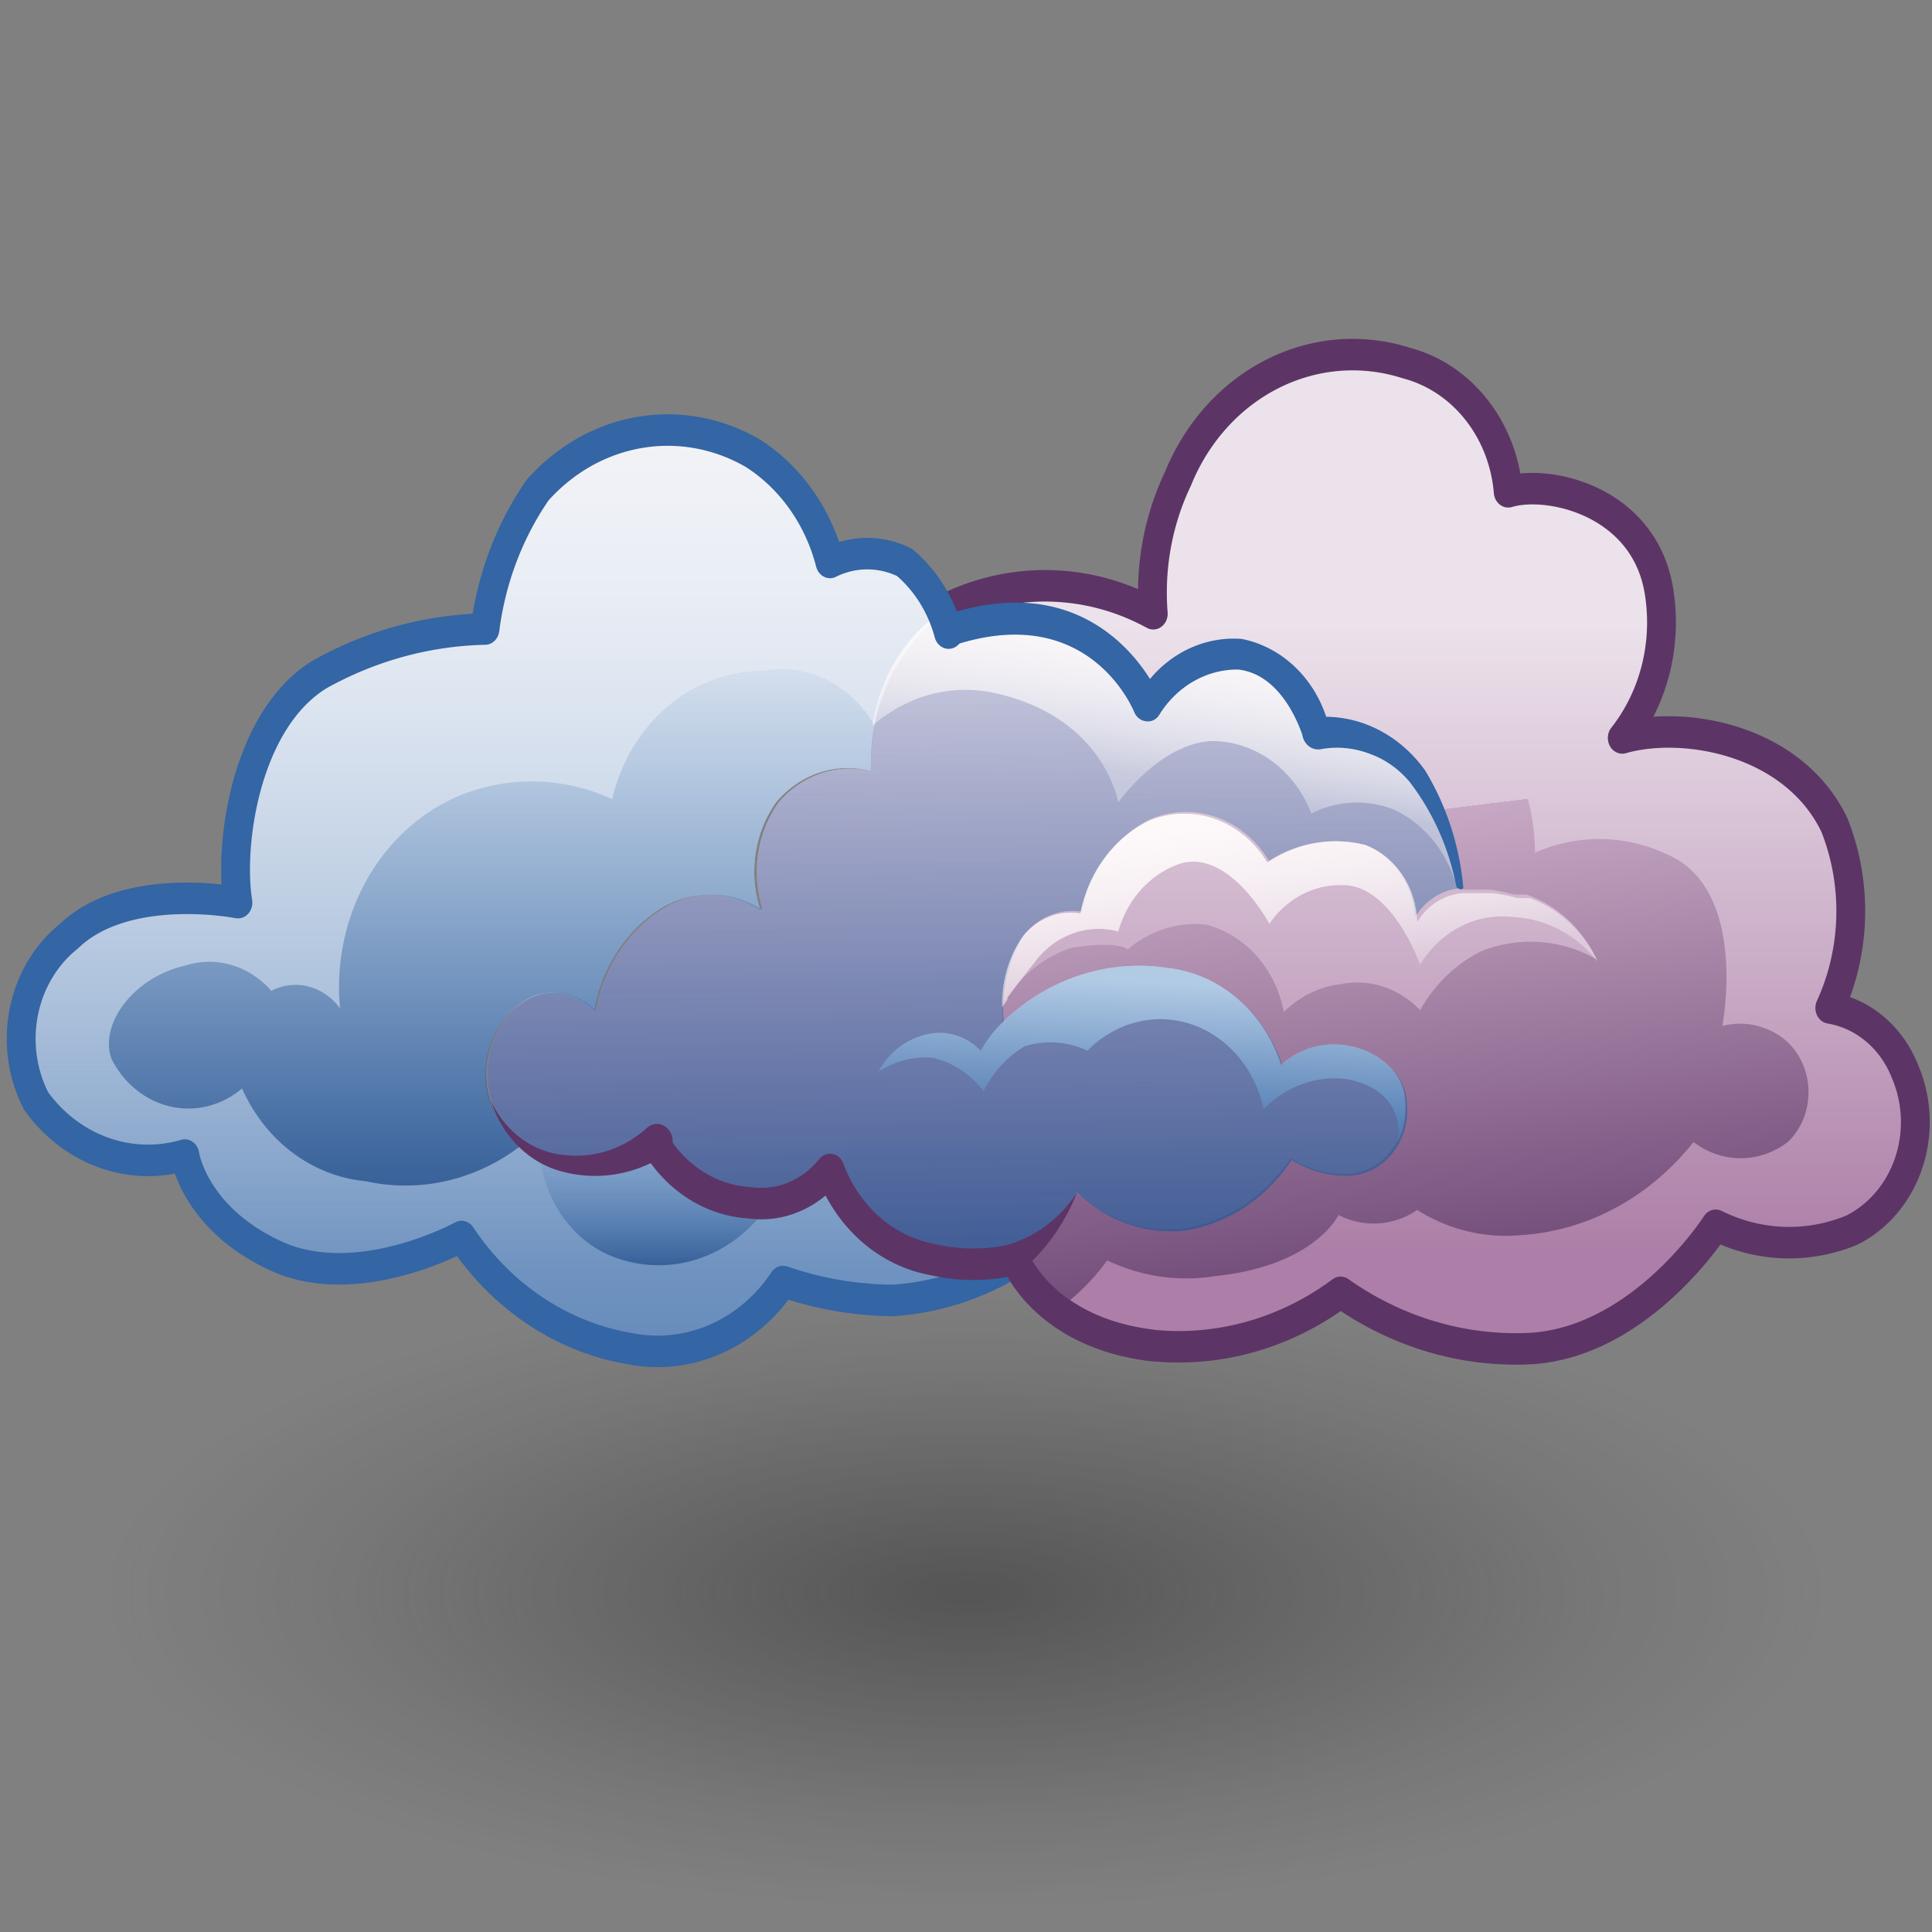 <?xml version="1.0" encoding="UTF-8" standalone="no"?>
<svg
   viewBox="0 0 48 48"
   version="1.1"
   id="svg36614"
   sodipodi:docname="5-Volume_Combine.svg"
   inkscape:version="1.1 (c68e22c387, 2021-05-23)"
   xmlns:inkscape="http://www.inkscape.org/namespaces/inkscape"
   xmlns:sodipodi="http://sodipodi.sourceforge.net/DTD/sodipodi-0.dtd"
   xmlns:xlink="http://www.w3.org/1999/xlink"
   xmlns="http://www.w3.org/2000/svg"
   xmlns:svg="http://www.w3.org/2000/svg">
  <rect x="0" y="0" width="48" height="48" fill="#808080" stroke="none"/>
  <sodipodi:namedview
     id="namedview36616"
     pagecolor="#ffffff"
     bordercolor="#666666"
     borderopacity="1.0"
     inkscape:pageshadow="2"
     inkscape:pageopacity="0.0"
     inkscape:pagecheckerboard="0"
     showgrid="false"
     inkscape:zoom="16.458395"
     inkscape:cx="23.361938"
     inkscape:cy="24.273327"
     inkscape:window-width="2880"
     inkscape:window-height="1557"
     inkscape:window-x="-8"
     inkscape:window-y="-8"
     inkscape:window-maximized="1"
     inkscape:current-layer="svg36614" />
  <defs
     id="defs36556">
    <style
       id="style36503">.cls-1{fill:url(#radial-gradient);}.cls-2{fill:url(#linear-gradient);}.cls-11,.cls-3{fill:none;stroke-linecap:round;stroke-linejoin:round;stroke-width:0.7px;}.cls-3{stroke:#5c3566;}.cls-4{fill:url(#linear-gradient-2);}.cls-5{fill:url(#linear-gradient-3);}.cls-6{fill:url(#linear-gradient-4);}.cls-7{fill:url(#New_Gradient_Swatch_9);}.cls-8{fill:url(#New_Gradient_Swatch_9-2);}.cls-9{fill:url(#New_Gradient_Swatch_9-3);}.cls-10{fill:url(#linear-gradient-5);}.cls-11{stroke:#3465a4;}.cls-12{fill:#5c3566;}.cls-13{fill:#3465a4;}.cls-14{fill:url(#linear-gradient-7);}.cls-15{fill:url(#linear-gradient-8);}.cls-16{fill:url(#linear-gradient-10);}.cls-17{fill:url(#linear-gradient-11);}.cls-18{fill:url(#linear-gradient-12);}.cls-19{fill:url(#linear-gradient-13);}.cls-20{fill:url(#linear-gradient-14);}.cls-21{fill:url(#linear-gradient-15);}</style>
    <radialGradient
       id="radial-gradient"
       cx="-0.16"
       cy="32.69"
       r="20.49"
       gradientTransform="matrix(1.12,0,0,0.41,24.18,20.45)"
       gradientUnits="userSpaceOnUse">
      <stop
         offset="0.03"
         stop-color="#2c2c2c"
         stop-opacity="0.5"
         id="stop36505" />
      <stop
         offset="0.68"
         stop-color="#2c2c2c"
         stop-opacity="0.1"
         id="stop36507" />
      <stop
         offset="0.93"
         stop-color="#2c2c2c"
         stop-opacity="0"
         id="stop36509" />
    </radialGradient>
    <linearGradient
       id="linear-gradient"
       x1="30.01"
       y1="28.7"
       x2="30.01"
       y2="14.82"
       gradientUnits="userSpaceOnUse">
      <stop
         offset="0"
         stop-color="#ad7fa8"
         id="stop36512" />
      <stop
         offset="1"
         stop-color="#ece2eb"
         id="stop36514" />
    </linearGradient>
    <linearGradient
       id="linear-gradient-2"
       x1="35.65"
       y1="31.69"
       x2="34.24"
       y2="19.1"
       gradientUnits="userSpaceOnUse">
      <stop
         offset="0"
         stop-color="#5c3566"
         id="stop36517" />
      <stop
         offset="1"
         stop-color="#c7a8c4"
         id="stop36519" />
      <stop
         offset="1"
         stop-color="#729fcf"
         stop-opacity="0"
         id="stop36521" />
    </linearGradient>
    <linearGradient
       id="linear-gradient-3"
       x1="13.42"
       y1="14.08"
       x2="13.42"
       y2="33.13"
       gradientUnits="userSpaceOnUse">
      <stop
         offset="0"
         stop-color="#b2cbe5"
         id="stop36524" />
      <stop
         offset="1"
         stop-color="#3465a4"
         id="stop36526" />
    </linearGradient>
    <linearGradient
       id="linear-gradient-4"
       x1="13.44"
       y1="5.81"
       x2="13.44"
       y2="28.95"
       gradientUnits="userSpaceOnUse">
      <stop
         offset="0"
         stop-color="snow"
         id="stop36529" />
      <stop
         offset="1"
         stop-color="#fffdfd"
         stop-opacity="0.19"
         id="stop36531" />
    </linearGradient>
    <linearGradient
       id="New_Gradient_Swatch_9"
       x1="16.77"
       y1="29.63"
       x2="16.77"
       y2="25.92"
       gradientUnits="userSpaceOnUse">
      <stop
         offset="0"
         stop-color="#204a87"
         id="stop36534" />
      <stop
         offset="1"
         stop-color="#729fcf"
         stop-opacity="0"
         id="stop36536" />
    </linearGradient>
    <linearGradient
       id="New_Gradient_Swatch_9-2"
       x1="12.75"
       y1="29.47"
       x2="12.75"
       y2="14.19"
       xlink:href="#New_Gradient_Swatch_9" />
    <linearGradient
       id="New_Gradient_Swatch_9-3"
       x1="24.59"
       y1="32.24"
       x2="24.35"
       y2="10.2"
       xlink:href="#New_Gradient_Swatch_9" />
    <linearGradient
       id="linear-gradient-5"
       x1="29.98"
       y1="13.64"
       x2="29.26"
       y2="18.31"
       xlink:href="#linear-gradient-4" />
    <linearGradient
       id="linear-gradient-7"
       x1="36.28"
       y1="20.5"
       x2="36.28"
       y2="20.48"
       gradientUnits="userSpaceOnUse">
      <stop
         offset="0"
         stop-color="#5c3566"
         id="stop36542" />
      <stop
         offset="1"
         stop-color="#ad7fa8"
         stop-opacity="0.5"
         id="stop36544" />
      <stop
         offset="1"
         stop-color="#729fcf"
         stop-opacity="0"
         id="stop36546" />
    </linearGradient>
    <linearGradient
       id="linear-gradient-8"
       x1="31.69"
       y1="17.59"
       x2="32.41"
       y2="22.68"
       xlink:href="#linear-gradient-4" />
    <linearGradient
       id="linear-gradient-10"
       x1="36.27"
       y1="20.45"
       x2="36.27"
       y2="20.41"
       xlink:href="#linear-gradient-7" />
    <linearGradient
       id="linear-gradient-11"
       x1="36.31"
       y1="20.66"
       x2="36.31"
       y2="20.66"
       xlink:href="#linear-gradient-7" />
    <linearGradient
       id="linear-gradient-12"
       x1="36.31"
       y1="20.65"
       x2="36.31"
       y2="20.62"
       xlink:href="#linear-gradient-7" />
    <linearGradient
       id="linear-gradient-13"
       x1="36.3"
       y1="20.62"
       x2="36.3"
       y2="20.61"
       xlink:href="#linear-gradient-7" />
    <linearGradient
       id="linear-gradient-14"
       x1="36.3"
       y1="20.59"
       x2="36.3"
       y2="20.55"
       xlink:href="#linear-gradient-7" />
    <linearGradient
       id="linear-gradient-15"
       x1="28.66"
       y1="22.73"
       x2="28.51"
       y2="26.82"
       xlink:href="#linear-gradient-3" />
    <linearGradient
       inkscape:collect="always"
       xlink:href="#linear-gradient-3"
       id="linearGradient36675"
       gradientUnits="userSpaceOnUse"
       x1="13.42"
       y1="14.08"
       x2="13.42"
       y2="33.13" />
    <linearGradient
       inkscape:collect="always"
       xlink:href="#linear-gradient-4"
       id="linearGradient36677"
       gradientUnits="userSpaceOnUse"
       x1="13.44"
       y1="5.81"
       x2="13.44"
       y2="28.95" />
    <linearGradient
       inkscape:collect="always"
       xlink:href="#New_Gradient_Swatch_9"
       id="linearGradient36679"
       gradientUnits="userSpaceOnUse"
       x1="16.77"
       y1="29.63"
       x2="16.77"
       y2="25.92" />
    <linearGradient
       inkscape:collect="always"
       xlink:href="#linear-gradient-4"
       id="linearGradient36681"
       x1="29.98"
       y1="13.64"
       x2="29.26"
       y2="18.31" />
    <linearGradient
       inkscape:collect="always"
       xlink:href="#linear-gradient-7"
       id="linearGradient36683"
       gradientUnits="userSpaceOnUse"
       x1="36.28"
       y1="20.5"
       x2="36.28"
       y2="20.48" />
    <linearGradient
       inkscape:collect="always"
       xlink:href="#linear-gradient-4"
       id="linearGradient36685"
       x1="31.69"
       y1="17.59"
       x2="32.41"
       y2="22.68" />
  </defs>
  <title
     id="title36558">5-Volume_Combine</title>
  <g
     id="shadow"
     transform="translate(0,5.722)">
    <ellipse
       class="cls-1"
       cx="24"
       cy="33.83"
       rx="22.11"
       ry="8.09"
       id="ellipse36560"
       style="fill:url(#radial-gradient)" />
  </g>
  <g
     id="ART"
     transform="matrix(1.023,0,0,1.118,-0.861,-1.041)"
     style="stroke-width:0.935">
    <path
       class="cls-2"
       d="m 25.51,28.94 c 0,0 0.68,1.6 3.31,1.89 A 7,7 0 0 0 33.4,29.65 7.83,7.83 0 0 0 38,30.9 c 2.7,-0.14 4.51,-2.74 4.51,-2.74 a 4.31,4.31 0 0 0 3.3,0.11 2.64,2.64 0 0 0 1.3,-3.52 2.38,2.38 0 0 0 -1.83,-1.42 4.8,4.8 0 0 0 0.11,-4.07 c -1,-1.9 -3.66,-2.32 -5.15,-1.93 a 3.94,3.94 0 0 0 0.89,-3.27 c -0.36,-2 -2.68,-2.47 -3.66,-2.2 A 3.24,3.24 0 0 0 35,9 a 4.64,4.64 0 0 0 -5.55,2.57 5.46,5.46 0 0 0 -0.6,3 5.87,5.87 0 0 0 -4.81,-0.2 3.86,3.86 0 0 0 -2.04,3.7 2.36,2.36 0 0 0 -2.24,0.68 2.51,2.51 0 0 0 -0.39,2.41 2.42,2.42 0 0 0 -2.31,-0.1 3.33,3.33 0 0 0 -1.74,2.34 1.48,1.48 0 0 0 -1.53,-0.32 1.87,1.87 0 0 0 -1,2.35 2.62,2.62 0 0 0 4,0.88 2.92,2.92 0 0 0 2.31,1.35 2.22,2.22 0 0 0 1.9,-0.74 3.67,3.67 0 0 0 2.59,2 7.68,7.68 0 0 0 1.92,0.02 z"
       id="path36563"
       style="fill:url(#linear-gradient);stroke-width:0.935" />
    <path
       class="cls-3"
       d="m 25.51,28.94 c 0,0 0.68,1.6 3.31,1.89 A 7,7 0 0 0 33.4,29.65 7.83,7.83 0 0 0 38,30.9 c 2.7,-0.14 4.51,-2.74 4.51,-2.74 a 4.31,4.31 0 0 0 3.3,0.11 2.64,2.64 0 0 0 1.3,-3.52 2.38,2.38 0 0 0 -1.83,-1.42 4.8,4.8 0 0 0 0.11,-4.07 c -1,-1.9 -3.66,-2.32 -5.15,-1.93 a 3.94,3.94 0 0 0 0.89,-3.27 c -0.36,-2 -2.68,-2.47 -3.66,-2.2 A 3.24,3.24 0 0 0 35,9 a 4.64,4.64 0 0 0 -5.55,2.57 5.46,5.46 0 0 0 -0.6,3 5.87,5.87 0 0 0 -4.81,-0.2 1.59,1.59 0 0 0 -0.29,0.15"
       id="path36565" />
    <path
       class="cls-4"
       d="m 44.14,24 a 1.85,1.85 0 0 0 -1.47,-0.27 c 0,0 0.64,-3 -1.31,-3.8 a 4.17,4.17 0 0 0 -3.24,-0.05 c 0,-1.5 -0.9,-3.41 -2.48,-3.65 a 4.38,4.38 0 0 0 -3,0.64 3,3 0 0 1 0.16,0.4 2.91,2.91 0 0 1 2.2,0.73 5.24,5.24 0 0 1 1.28,2.7 H 37 a 4.34,4.34 0 0 1 0.61,0.11 v 0 h 0.1 v 0 h 0.1 v 0 h 0.1 a 2.9,2.9 0 0 1 1.71,1.44 3.5,3.5 0 0 0 -2.78,-0.19 3.37,3.37 0 0 0 -1.51,1.32 2.2,2.2 0 0 0 -1.92,-0.58 2.46,2.46 0 0 0 -1.39,0.62 2.52,2.52 0 0 0 -1.88,-1.94 2.65,2.65 0 0 0 -1.91,0.55 c 0,0 -0.23,-0.21 -1.39,-0.03 a 3,3 0 0 0 -1.66,1.28 c 0,0.22 0,0.37 0,0.37 a 5,5 0 0 1 4,-1.21 3.28,3.28 0 0 1 2.77,2.16 c 1.14,-0.95 2.92,-0.28 3,0.72 a 1.46,1.46 0 0 1 -1.42,1.7 2.68,2.68 0 0 1 -1.35,-0.35 3.86,3.86 0 0 1 -2.56,1.56 3.42,3.42 0 0 1 -2.62,-0.8 4.71,4.71 0 0 1 -1.47,1.51 v 0 a 2.88,2.88 0 0 0 1,1.09 4.84,4.84 0 0 0 1.2,-1.09 4.81,4.81 0 0 0 2.62,0.35 c 2.43,-0.23 3,-1.36 3,-1.36 a 2,2 0 0 0 1.91,-0.11 4.32,4.32 0 0 0 2.51,0.56 6,6 0 0 0 4.2,-2.07 2,2 0 0 0 2.29,0 A 1.47,1.47 0 0 0 44.14,24 Z"
       id="path36567"
       style="fill:url(#linear-gradient-2);stroke-width:0.935" />
    <path
       class="cls-5"
       d="m 23.59,28.94 a 3.67,3.67 0 0 1 -2.59,-2 2.22,2.22 0 0 1 -1.95,0.74 2.92,2.92 0 0 1 -2.31,-1.35 2.62,2.62 0 0 1 -4,-0.88 1.87,1.87 0 0 1 1,-2.35 1.48,1.48 0 0 1 1.53,0.32 3.33,3.33 0 0 1 1.73,-2.36 2.42,2.42 0 0 1 2.31,0.1 2.51,2.51 0 0 1 0.39,-2.41 2.36,2.36 0 0 1 2.3,-0.68 4,4 0 0 1 1.76,-3.53 2.6,2.6 0 0 0 -0.91,-1.16 2.19,2.19 0 0 0 -1.81,0 4.09,4.09 0 0 0 -1.92,-2.38 4.41,4.41 0 0 0 -5.22,0.82 6.64,6.64 0 0 0 -1.28,3.09 9.22,9.22 0 0 0 -4,1 c -1.81,1 -2.23,3.78 -2,5.08 0,0 -2.71,-0.49 -4.11,0.75 a 2.82,2.82 0 0 0 -0.79,3.66 3.46,3.46 0 0 0 3.61,1.2 c 0,0 0.22,1.4 2.21,2.24 1.99,0.84 4.51,-0.43 4.51,-0.43 a 6.22,6.22 0 0 0 4.08,2.49 3.77,3.77 0 0 0 3.73,-1.49 9.07,9.07 0 0 0 2.67,0.42 6.94,6.94 0 0 0 3,-0.89 7.68,7.68 0 0 1 -1.94,0 z"
       id="path36569"
       style="fill:url(#linearGradient36675);stroke-width:0.935" />
    <path
       class="cls-6"
       d="m 23.59,28.94 a 3.67,3.67 0 0 1 -2.59,-2 2.22,2.22 0 0 1 -1.95,0.74 2.92,2.92 0 0 1 -2.31,-1.35 2.62,2.62 0 0 1 -4,-0.88 1.87,1.87 0 0 1 1,-2.35 1.48,1.48 0 0 1 1.53,0.32 3.33,3.33 0 0 1 1.73,-2.36 2.42,2.42 0 0 1 2.31,0.1 2.51,2.51 0 0 1 0.39,-2.41 2.36,2.36 0 0 1 2.3,-0.68 4,4 0 0 1 1.76,-3.53 2.6,2.6 0 0 0 -0.91,-1.16 2.19,2.19 0 0 0 -1.81,0 4.09,4.09 0 0 0 -1.92,-2.38 4.61,4.61 0 0 0 -5.15,0.64 9.36,9.36 0 0 0 -1.35,3.27 9.22,9.22 0 0 0 -4,1 c -1.81,1 -2.23,3.78 -2,5.08 0,0 -2.71,-0.49 -4.11,0.75 A 2.94,2.94 0 0 0 1.72,25.4 c 0.45,0.97 2.28,1.6 3.61,1.2 0,0 0.22,1.35 2.21,2.24 1.99,0.89 4.51,-0.43 4.51,-0.43 a 6.22,6.22 0 0 0 4.08,2.49 3.77,3.77 0 0 0 3.73,-1.49 9.07,9.07 0 0 0 2.67,0.42 6.94,6.94 0 0 0 3,-0.89 7.68,7.68 0 0 1 -1.94,0 z"
       id="path36571"
       style="fill:url(#linearGradient36677);stroke-width:0.935" />
    <path
       class="cls-7"
       d="m 19.05,27.66 a 2.92,2.92 0 0 1 -2.31,-1.35 2.87,2.87 0 0 1 -2.78,0.32 2.7,2.7 0 0 0 2.04,2.31 3.32,3.32 0 0 0 3.56,-1.31 4.63,4.63 0 0 1 -0.51,0.03 z"
       id="path36573"
       style="fill:url(#linearGradient36679);stroke-width:0.935" />
    <path
       class="cls-8"
       d="m 12.76,25.43 a 1.87,1.87 0 0 1 1,-2.35 1.48,1.48 0 0 1 1.53,0.32 3.33,3.33 0 0 1 1.71,-2.34 2.42,2.42 0 0 1 2.31,0.1 2.51,2.51 0 0 1 0.39,-2.41 2.36,2.36 0 0 1 2.3,-0.68 4.36,4.36 0 0 1 0.09,-1 2.66,2.66 0 0 0 -2.72,-1.23 3.77,3.77 0 0 0 -3.66,2.85 A 5.05,5.05 0 0 0 11.98,18.62 4.56,4.56 0 0 0 9.1,23.34 1.38,1.38 0 0 0 7.43,22.95 2.08,2.08 0 0 0 5.37,22.38 c -1.38,0.29 -2.13,1.39 -1.81,2.1 a 2.13,2.13 0 0 0 3.16,0.64 3.68,3.68 0 0 0 3,2.06 4.88,4.88 0 0 0 3.83,-0.83 1.91,1.91 0 0 1 -0.79,-0.92 z"
       id="path36575"
       style="fill:url(#New_Gradient_Swatch_9-2);stroke-width:0.935" />
    <path
       class="cls-9"
       d="m 27,27.43 a 3.42,3.42 0 0 0 2.65,0.84 3.86,3.86 0 0 0 2.56,-1.56 2.68,2.68 0 0 0 1.35,0.35 1.46,1.46 0 0 0 1.44,-1.7 c -0.1,-1 -1.88,-1.67 -3,-0.72 a 3.28,3.28 0 0 0 -2.77,-2.16 5,5 0 0 0 -4,1.21 2.84,2.84 0 0 1 0.5,-2 1.56,1.56 0 0 1 1.39,-0.5 2.92,2.92 0 0 1 1.67,-2.06 2.42,2.42 0 0 1 2.87,0.93 3.18,3.18 0 0 1 2.34,-0.35 1.88,1.88 0 0 1 1.21,1.6 1.45,1.45 0 0 1 1.1,-0.64 A 5.24,5.24 0 0 0 35,18 2.91,2.91 0 0 0 32.8,17.29 c 0,0 -0.5,-1.64 -1.88,-1.78 a 2.62,2.62 0 0 0 -2.24,1.14 c 0,0 -1.18,-2.84 -4.8,-1.65 0,0 -0.08,-0.22 -0.16,-0.41 a 4,4 0 0 0 -1.72,3.48 2.36,2.36 0 0 0 -2.24,0.68 2.51,2.51 0 0 0 -0.39,2.41 2.42,2.42 0 0 0 -2.31,-0.1 3.33,3.33 0 0 0 -1.74,2.34 1.48,1.48 0 0 0 -1.53,-0.32 1.87,1.87 0 0 0 -1,2.35 2.62,2.62 0 0 0 4,0.88 2.92,2.92 0 0 0 2.31,1.35 2.22,2.22 0 0 0 1.9,-0.74 3.67,3.67 0 0 0 2.59,2 7.68,7.68 0 0 0 1.92,0 4.71,4.71 0 0 0 1.49,-1.49 z"
       id="path36577"
       style="fill:url(#New_Gradient_Swatch_9-3);stroke-width:0.935" />
    <path
       class="cls-10"
       d="m 36.31,20.67 h -0.08 a 2.7,2.7 0 0 0 -1.54,-1.75 2.64,2.64 0 0 0 -2,0.09 2.63,2.63 0 0 0 -2.17,-1.6 C 29.17,17.26 28,18.76 28,18.76 c 0,0 -0.34,-1.92 -3.06,-2.44 a 3.6,3.6 0 0 0 -2.91,0.74 3.67,3.67 0 0 1 1.67,-2.53 c 0.08,0.2 0.16,0.42 0.16,0.42 3.62,-1.14 4.83,1.67 4.83,1.67 A 2.64,2.64 0 0 1 31,15.48 c 1.38,0.15 1.88,1.78 1.88,1.78 A 2.91,2.91 0 0 1 35,18 a 5.24,5.24 0 0 1 1.31,2.67 z"
       id="path36579"
       style="fill:url(#linearGradient36681);stroke-width:0.935" />
    <path
       class="cls-10"
       d="m 36.31,20.67 h -0.08 a 2.7,2.7 0 0 0 -1.54,-1.75 2.64,2.64 0 0 0 -2,0.09 2.63,2.63 0 0 0 -2.17,-1.6 C 29.17,17.26 28,18.76 28,18.76 c 0,0 -0.34,-1.92 -3.06,-2.44 a 3.6,3.6 0 0 0 -2.91,0.74 3.67,3.67 0 0 1 1.67,-2.53 c 0.08,0.2 0.16,0.42 0.16,0.42 3.62,-1.14 4.83,1.67 4.83,1.67 A 2.64,2.64 0 0 1 31,15.48 c 1.38,0.15 1.88,1.78 1.88,1.78 A 2.91,2.91 0 0 1 35,18 a 5.24,5.24 0 0 1 1.31,2.67 z"
       id="path36581"
       style="fill:url(#linear-gradient-5);stroke-width:0.935" />
    <path
       class="cls-11"
       d="m 23.88,15 a 3.08,3.08 0 0 0 -1.07,-1.57 2.19,2.19 0 0 0 -1.81,0 4.09,4.09 0 0 0 -1.88,-2.43 4.41,4.41 0 0 0 -5.22,0.82 6.64,6.64 0 0 0 -1.28,3.09 9.22,9.22 0 0 0 -4,1 c -1.81,1 -2.23,3.78 -2,5.08 0,0 -2.71,-0.49 -4.11,0.75 a 2.82,2.82 0 0 0 -0.79,3.66 3.46,3.46 0 0 0 3.61,1.2 c 0,0 0.22,1.4 2.21,2.24 1.99,0.84 4.51,-0.43 4.51,-0.43 a 6.22,6.22 0 0 0 4.08,2.49 3.77,3.77 0 0 0 3.73,-1.49 9.07,9.07 0 0 0 2.67,0.42 6.94,6.94 0 0 0 3,-0.89"
       id="path36583" />
    <path
       class="cls-3"
       d="m 25.51,28.94 c 0,0 0.68,1.6 3.31,1.89"
       id="path36585" />
    <path
       class="cls-3"
       d="m 16.74,26.31 a 2.92,2.92 0 0 0 2.31,1.35 2.22,2.22 0 0 0 1.95,-0.74 3.26,3.26 0 0 0 2.48,2 4.8,4.8 0 0 0 2,0"
       id="path36587" />
    <path
       class="cls-12"
       d="m 12.78,25.42 a 2.19,2.19 0 0 0 1.78,1.18 2.69,2.69 0 0 0 2,-0.61 0.38,0.38 0 0 1 0.54,0.07 0.4,0.4 0 0 1 -0.07,0.55 h -0.05 a 3.36,3.36 0 0 1 -2.47,0.36 2.41,2.41 0 0 1 -1.74,-1.57 c 0,0 0,0 0,0 z"
       id="path36589"
       style="stroke-width:0.935" />
    <path
       class="cls-13"
       d="M 36.38,20.66 A 5.71,5.71 0 0 0 35.45,18.05 3.1,3.1 0 0 0 34.3,17.14 3.05,3.05 0 0 0 33.05,16.86 2.69,2.69 0 0 0 31,15.13 2.75,2.75 0 0 0 28.77,16.02 c -0.56,-0.82 -2.06,-2.33 -5,-1.41 a 0.37,0.37 0 0 0 -0.23,0.44 0.36,0.36 0 0 0 0.44,0.23 c 3.27,-1 4.36,1.37 4.41,1.48 a 0.35,0.35 0 0 0 0.29,0.2 0.33,0.33 0 0 0 0.32,-0.15 2.29,2.29 0 0 1 1.91,-1 c 1,0.1 1.45,1.16 1.56,1.45 v 0 a 0.39,0.39 0 0 0 0.45,0.32 v 0 a 2.4,2.4 0 0 1 1.15,0.09 2.28,2.28 0 0 1 1,0.63 5.31,5.31 0 0 1 1.14,2.33 0.08,0.08 0 0 0 0.07,0.05 0.07,0.07 0 0 0 0.1,-0.02 z"
       id="path36591"
       style="stroke-width:0.935" />
    <path
       class="cls-14"
       d="M 36.28,20.5 Z"
       id="path36593"
       style="fill:url(#linearGradient36683);stroke-width:0.935" />
    <path
       class="cls-15"
       d="m 25.31,23.15 v 0 0 0 -0.05 0 0 0 l 0.09,-0.11 v 0 c 0.13,-0.16 0.31,-0.38 0.55,-0.65 A 2,2 0 0 1 28,21.63 2.27,2.27 0 0 1 29.51,20.12 c 1.2,-0.32 2.16,1.34 2.16,1.34 A 2.14,2.14 0 0 1 33.4,20.6 c 1.24,-0.05 1.93,1.77 1.93,1.77 a 2.39,2.39 0 0 1 2.26,-1.06 2.87,2.87 0 0 1 2.06,1 A 2.9,2.9 0 0 0 38,20.89 h -0.1 v 0 h -0.1 v 0 h -0.1 v 0 a 4.34,4.34 0 0 0 -0.61,-0.11 h -0.73 a 1.45,1.45 0 0 0 -1.1,0.64 1.88,1.88 0 0 0 -1.26,-1.71 3.18,3.18 0 0 0 -2.38,0.39 2.42,2.42 0 0 0 -2.87,-0.93 2.92,2.92 0 0 0 -1.67,2.06 1.56,1.56 0 0 0 -1.39,0.5 2.48,2.48 0 0 0 -0.51,1.59 v 0 z"
       id="path36595"
       style="fill:url(#linearGradient36685);stroke-width:0.935" />
    <path
       class="cls-15"
       d="m 25.31,23.15 v 0 0 0 -0.05 0 0 0 l 0.09,-0.11 v 0 c 0.13,-0.16 0.31,-0.38 0.55,-0.65 A 2,2 0 0 1 28,21.63 2.27,2.27 0 0 1 29.51,20.12 c 1.2,-0.32 2.16,1.34 2.16,1.34 A 2.14,2.14 0 0 1 33.4,20.6 c 1.24,-0.05 1.93,1.77 1.93,1.77 a 2.39,2.39 0 0 1 2.26,-1.06 2.87,2.87 0 0 1 2.06,1 A 2.9,2.9 0 0 0 38,20.89 h -0.1 v 0 h -0.1 v 0 h -0.1 v 0 a 4.34,4.34 0 0 0 -0.61,-0.11 h -0.73 a 1.45,1.45 0 0 0 -1.1,0.64 1.88,1.88 0 0 0 -1.26,-1.71 3.18,3.18 0 0 0 -2.38,0.39 2.42,2.42 0 0 0 -2.87,-0.93 2.92,2.92 0 0 0 -1.67,2.06 1.56,1.56 0 0 0 -1.39,0.5 2.48,2.48 0 0 0 -0.51,1.59 v 0 z"
       id="path36597"
       style="fill:url(#linear-gradient-8);stroke-width:0.935" />
    <path
       class="cls-16"
       d="M 36.26,20.41 Z"
       id="path36599"
       style="fill:url(#linear-gradient-10);stroke-width:0.935" />
    <path
       class="cls-17"
       d="M 36.31,20.66 Z"
       id="path36601"
       style="fill:url(#linear-gradient-11);stroke-width:0.935" />
    <path
       class="cls-18"
       d="M 36.31,20.64 Z"
       id="path36603"
       style="fill:url(#linear-gradient-12);stroke-width:0.935" />
    <path
       class="cls-19"
       d="M 36.31,20.62 Z"
       id="path36605"
       style="fill:url(#linear-gradient-13);stroke-width:0.935" />
    <path
       class="cls-20"
       d="M 36.3,20.59 Z"
       id="path36607"
       style="fill:url(#linear-gradient-14);stroke-width:0.935" />
    <path
       class="cls-21"
       d="m 27.25,24.28 a 2.62,2.62 0 0 1 1.82,-0.7 2.58,2.58 0 0 1 2.46,2 2.52,2.52 0 0 1 2,-0.67 c 1.12,0.18 1.36,0.87 1.25,1.41 a 1.62,1.62 0 0 0 0.18,-1 c -0.1,-1 -1.88,-1.67 -3,-0.72 a 3.28,3.28 0 0 0 -2.77,-2.16 5,5 0 0 0 -4,1.21 2.67,2.67 0 0 0 -0.53,0.63 1.46,1.46 0 0 0 -1.15,-0.39 1.79,1.79 0 0 0 -1.34,0.86 2.21,2.21 0 0 1 1.34,-0.31 2.23,2.23 0 0 1 1.22,0.74 2.48,2.48 0 0 1 1,-1 2.29,2.29 0 0 1 1.52,0.1 z"
       id="path36609"
       style="fill:url(#linear-gradient-15);stroke-width:0.935" />
    <path
       class="cls-12"
       d="M 25.15,28.63 A 3,3 0 0 0 27,27.43 4.43,4.43 0 0 1 25.56,29.24"
       id="path36611"
       style="stroke-width:0.935" />
  </g>
</svg>
